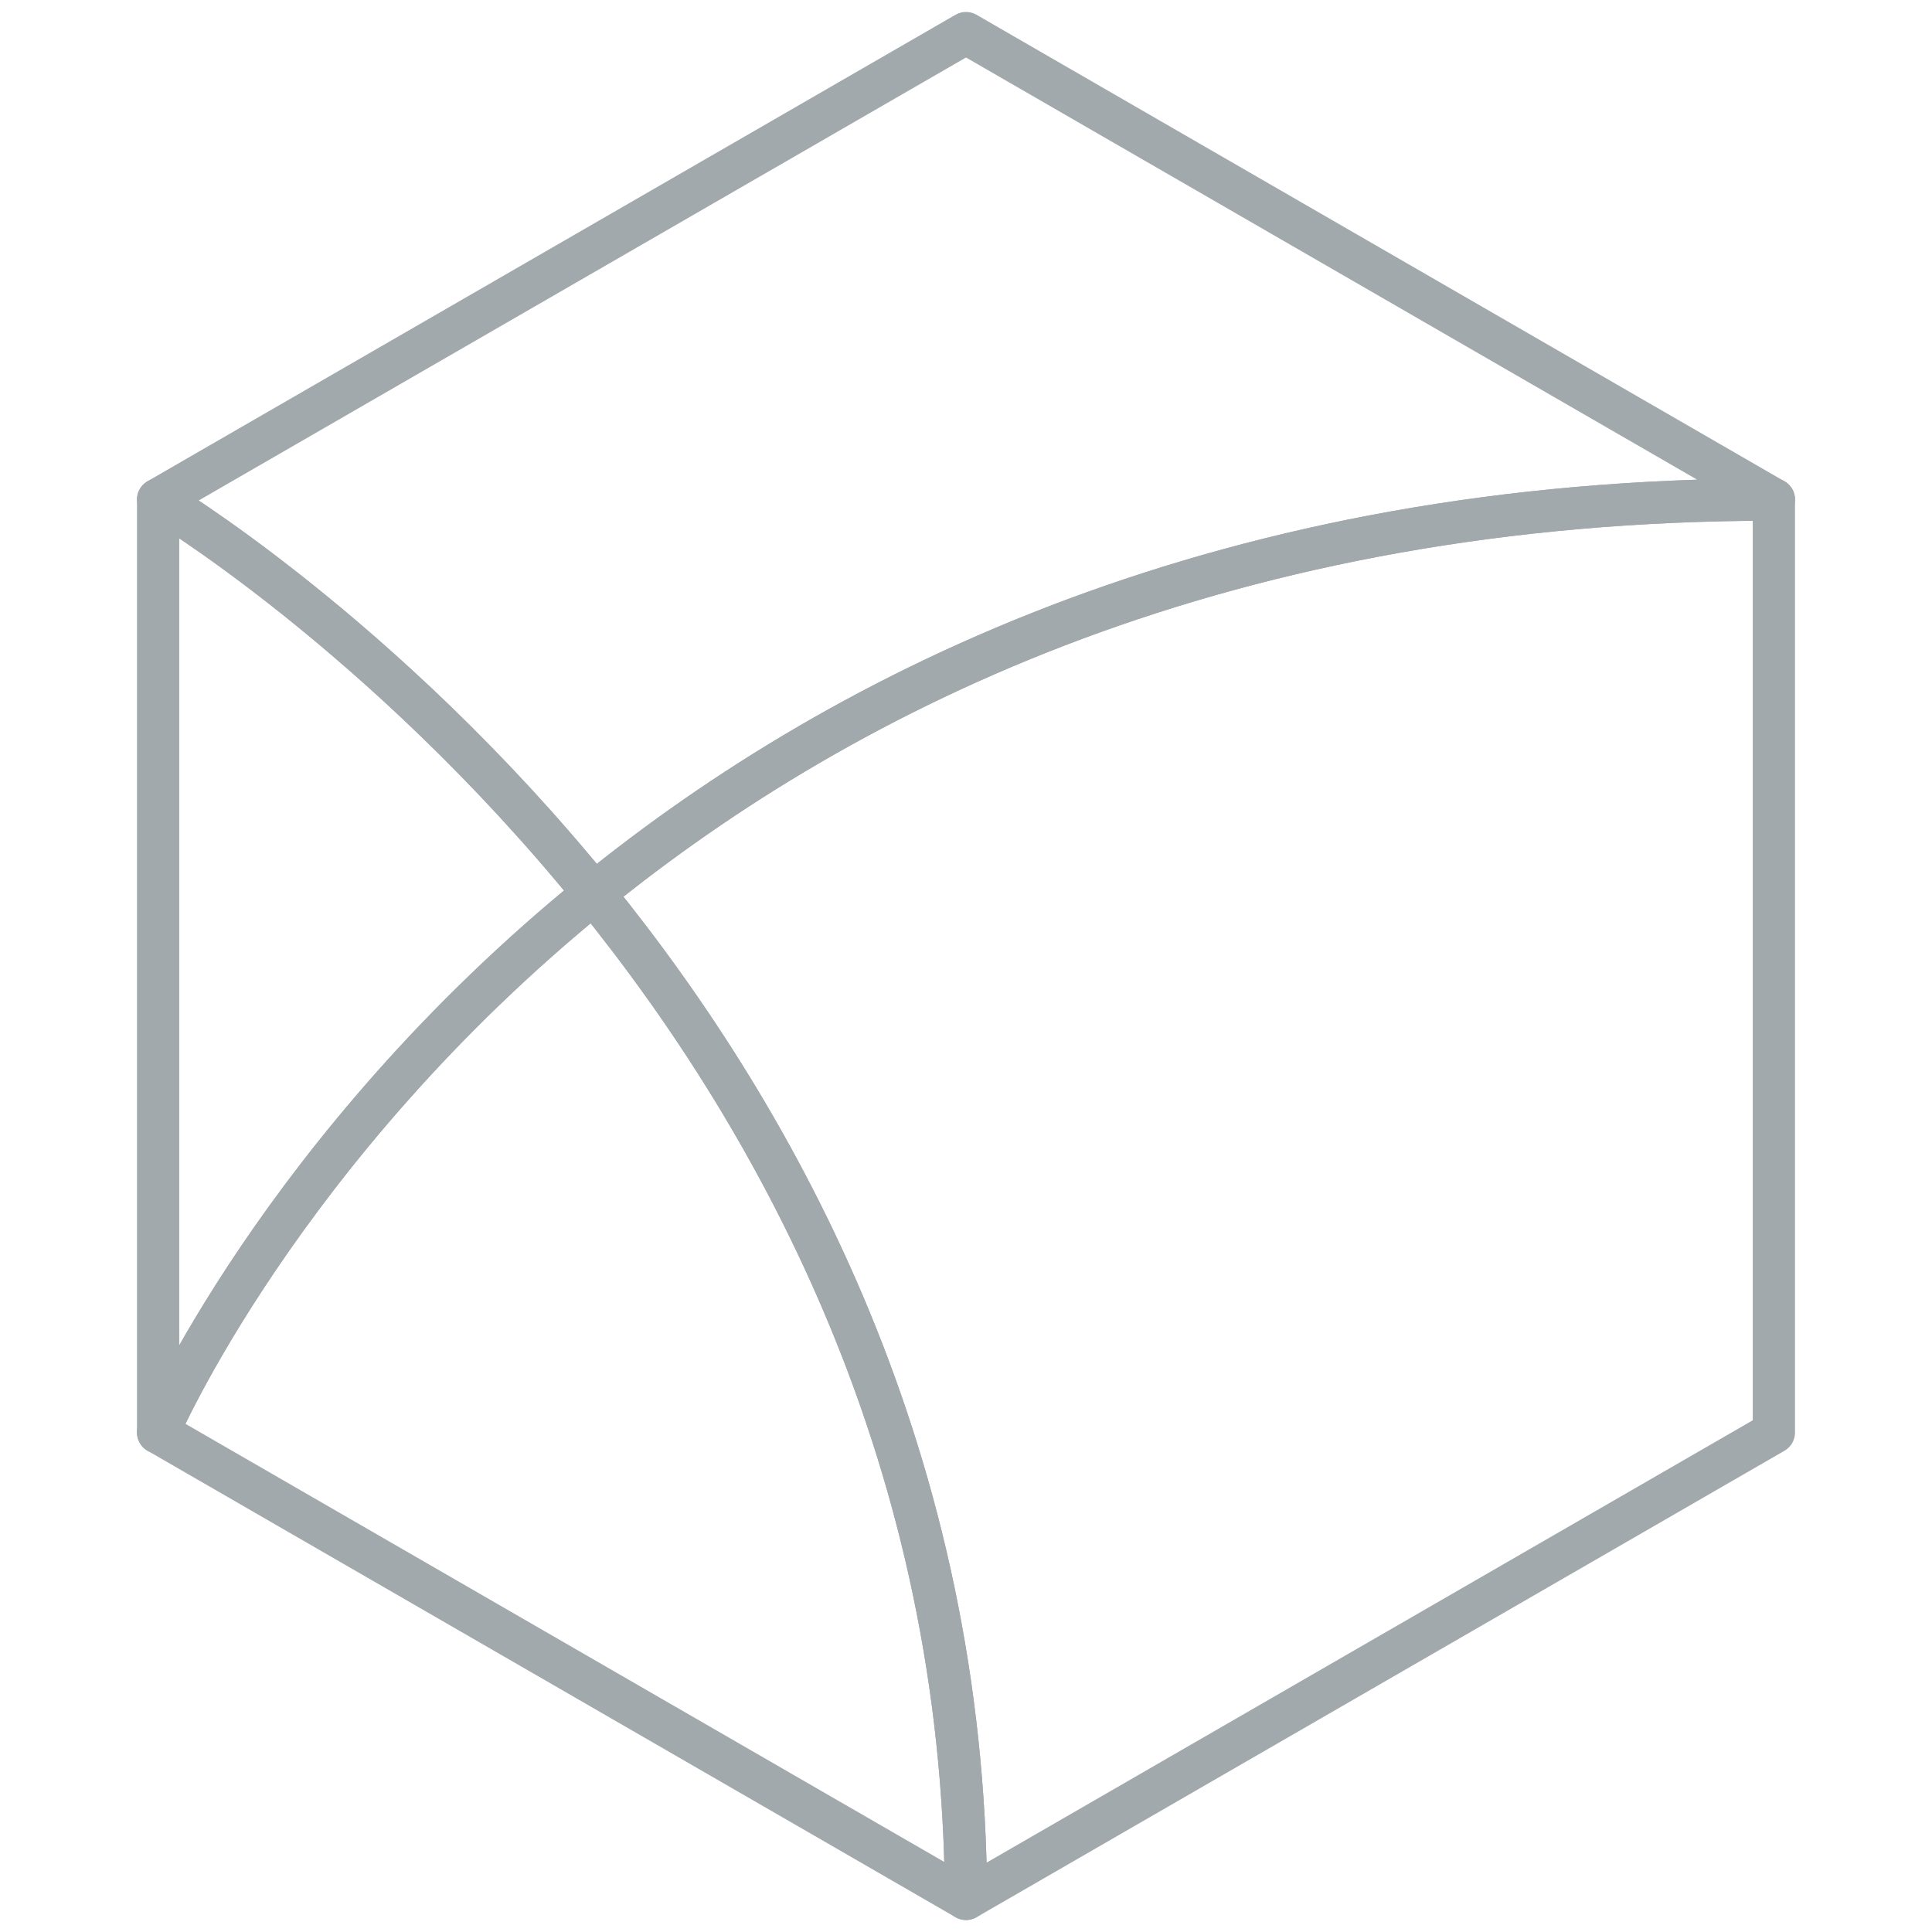 <?xml version="1.0" encoding="utf-8"?>
<!-- Generator: Adobe Illustrator 24.0.1, SVG Export Plug-In . SVG Version: 6.00 Build 0)  -->
<svg version="1.1" id="Layer_1" xmlns="http://www.w3.org/2000/svg" xmlns:xlink="http://www.w3.org/1999/xlink" x="0px" y="0px"
	 viewBox="0 0 457.12 457.12" style="enable-background:new 0 0 457.12 457.12;" xml:space="preserve">
<style type="text/css">
	.st0{fill:none;stroke:#A2A9AD;stroke-width:10;stroke-linecap:round;stroke-linejoin:round;stroke-miterlimit:10;}
</style>
<path class="st0" d="M140.48,211.39c60.23-48.9,150.36-93.18,279.24-93.18L228.56,7.83L37.41,118.19
	C37.41,118.19,90.33,149.65,140.48,211.39z"/>
<path class="st0" d="M140.48,211.39c-50.15-61.73-103.07-93.18-103.07-93.18v220.73C37.41,338.92,66.24,271.65,140.48,211.39z"/>
<path class="st0" d="M37.41,338.92l191.15,110.36c-0.47-103.04-43.17-182.62-88.08-237.9C66.24,271.65,37.41,338.92,37.41,338.92z"
	/>
<path class="st0" d="M140.48,211.39c44.92,55.29,87.61,134.86,88.08,237.9l191.15-110.36V118.19
	C290.83,118.19,200.71,162.49,140.48,211.39z"/>
</svg>
